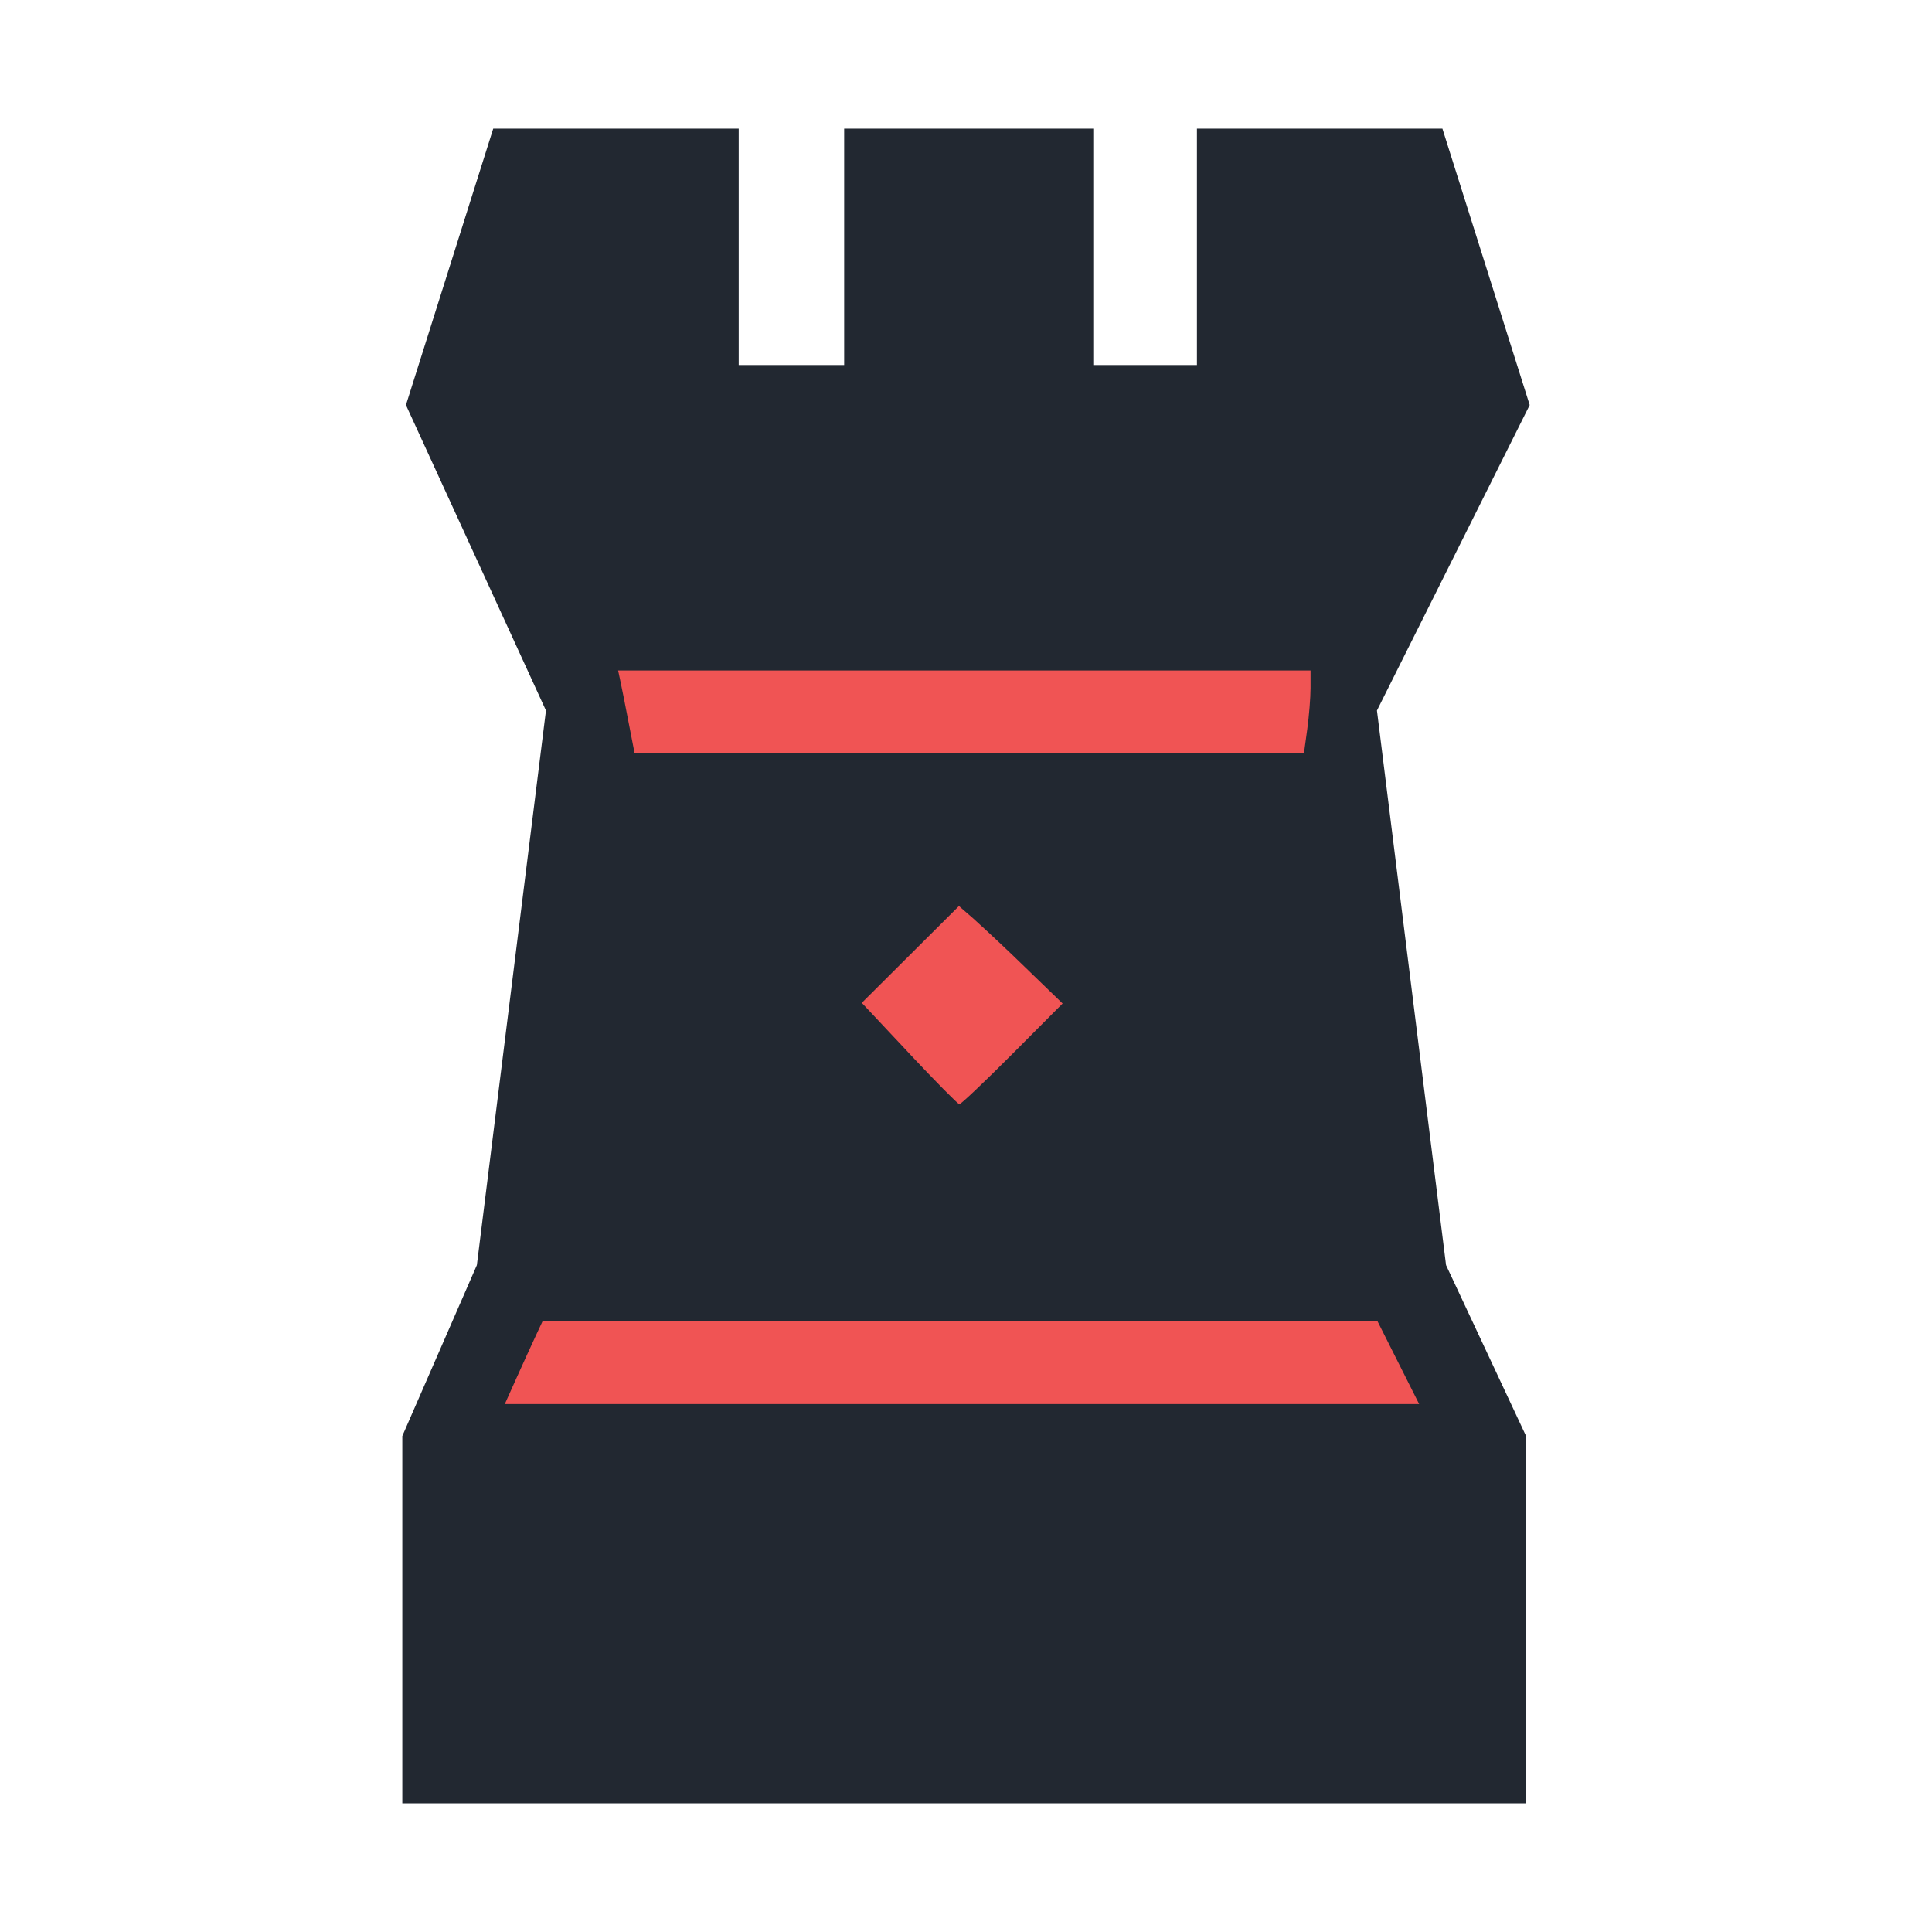 <svg width="68" height="68" viewBox="0 0 68 68" fill="none" xmlns="http://www.w3.org/2000/svg">
<path d="M48.464 25.008L50.896 44.528L53.712 50.544V63.472H14.16V50.544L16.784 44.528L19.216 25.008L14.288 14.256L17.36 4.528H26V12.848H29.712V4.528H38.48V12.848H42.128V4.528H50.768L53.84 14.256L48.464 25.008Z" fill="#222831"/>
<path fill-rule="evenodd" clip-rule="evenodd" d="M22.132 25.464C22.022 24.889 21.892 24.234 21.843 24.009L21.756 23.599H46.127V24.211C46.127 24.547 46.075 25.201 46.011 25.665L45.895 26.509H22.335L22.132 25.464ZM32.002 37.076L30.332 35.297L32.042 33.594L33.752 31.89L34.258 32.33C34.876 32.891 35.484 33.463 36.082 34.045L37.4 35.32L35.63 37.097C34.656 38.074 33.817 38.87 33.766 38.865C33.714 38.86 32.919 38.055 32.001 37.077L32.002 37.076ZM18.196 48.464C18.432 47.939 18.731 47.284 18.86 47.009L19.094 46.509H48.486L49.218 47.964L49.949 49.418H17.768L18.196 48.464Z" fill="#F05454"/>
</svg>
